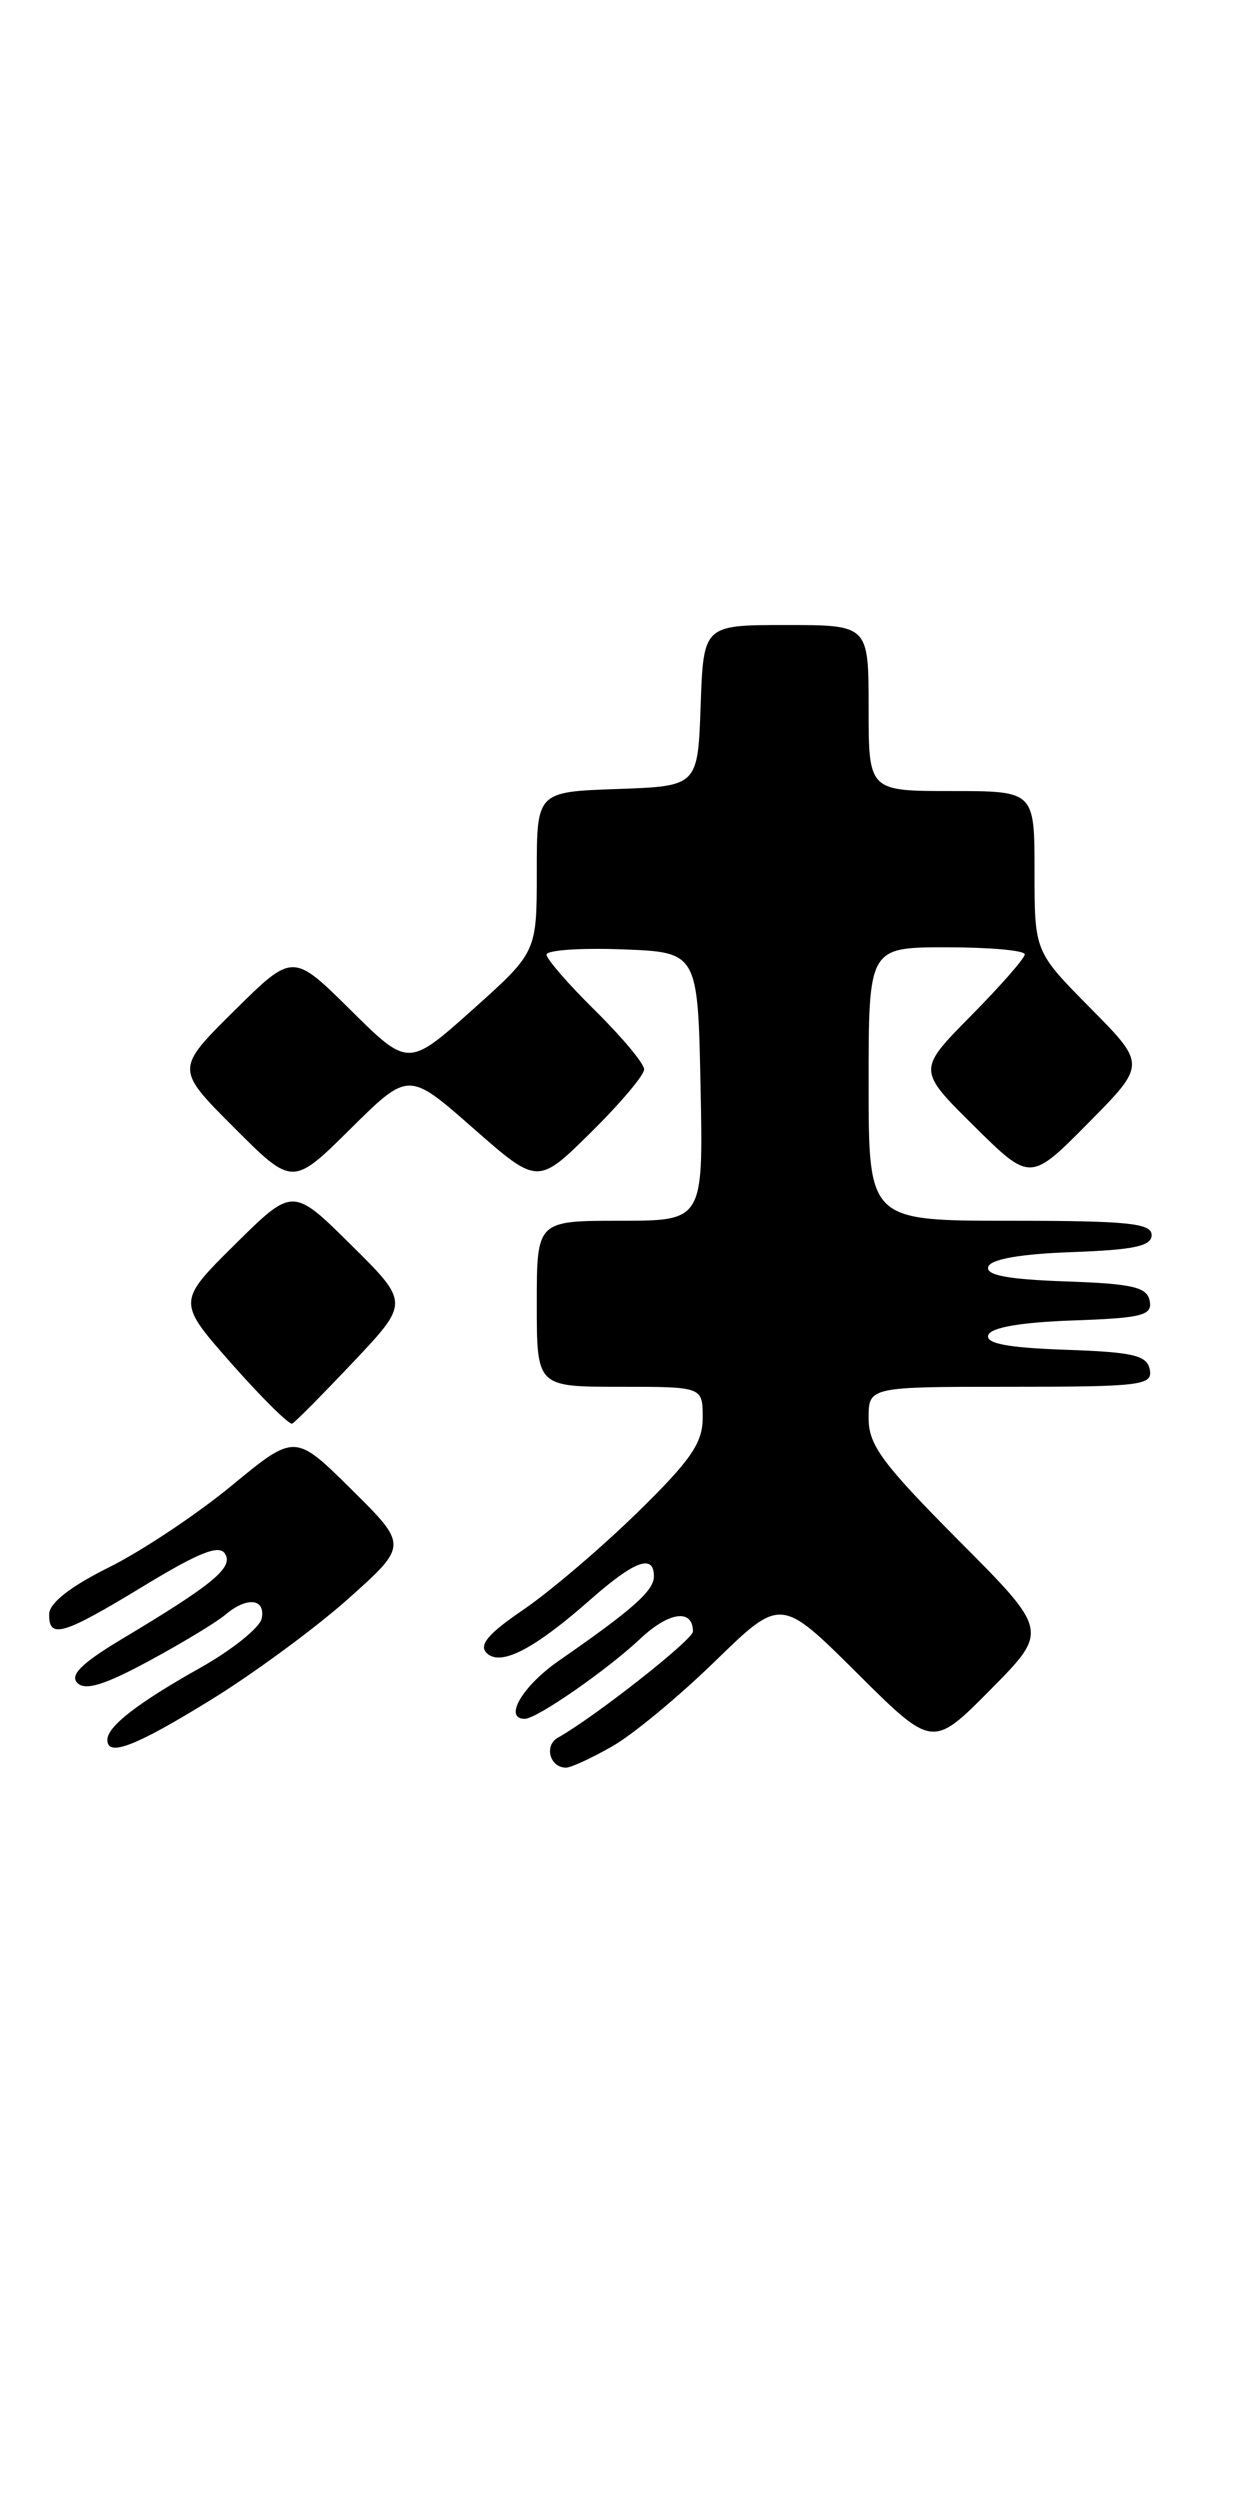 <?xml version="1.0" encoding="UTF-8" standalone="no"?>
<!DOCTYPE svg PUBLIC "-//W3C//DTD SVG 1.1//EN" "http://www.w3.org/Graphics/SVG/1.1/DTD/svg11.dtd" >
<svg xmlns="http://www.w3.org/2000/svg" xmlns:xlink="http://www.w3.org/1999/xlink" version="1.1" viewBox="0 0 129 256">
 <g >
 <path fill="currentColor"
d=" M 62.69 178.84 C 64.79 177.66 69.54 173.73 73.25 170.12 C 80.00 163.55 80.00 163.55 87.78 171.28 C 95.55 179.01 95.55 179.01 101.50 173.00 C 107.45 166.99 107.45 166.99 98.22 157.73 C 90.41 149.87 89.00 147.97 89.00 145.23 C 89.00 142.00 89.00 142.00 103.57 142.00 C 116.91 142.00 118.12 141.85 117.81 140.25 C 117.53 138.78 116.15 138.45 109.17 138.21 C 103.22 138.00 100.97 137.57 101.26 136.71 C 101.52 135.93 104.57 135.40 109.90 135.21 C 117.04 134.96 118.09 134.69 117.80 133.21 C 117.53 131.79 116.07 131.45 109.17 131.21 C 103.22 131.00 100.97 130.57 101.26 129.71 C 101.52 128.93 104.56 128.40 109.83 128.21 C 116.19 127.98 118.00 127.60 118.00 126.46 C 118.00 125.25 115.54 125.00 103.50 125.00 C 89.00 125.00 89.00 125.00 89.00 111.00 C 89.00 97.00 89.00 97.00 97.00 97.00 C 101.40 97.00 105.00 97.32 105.00 97.72 C 105.00 98.12 102.52 100.94 99.50 104.00 C 94.00 109.56 94.00 109.56 99.78 115.28 C 105.56 121.00 105.56 121.00 111.50 115.00 C 117.44 109.00 117.44 109.00 111.72 103.22 C 106.00 97.44 106.00 97.44 106.00 89.22 C 106.00 81.00 106.00 81.00 97.50 81.00 C 89.00 81.00 89.00 81.00 89.00 72.50 C 89.00 64.00 89.00 64.00 80.54 64.00 C 72.08 64.00 72.08 64.00 71.79 72.25 C 71.50 80.50 71.50 80.50 63.25 80.79 C 55.00 81.08 55.00 81.08 55.00 89.29 C 55.00 97.50 55.00 97.50 48.42 103.39 C 41.83 109.27 41.83 109.27 35.92 103.42 C 30.00 97.56 30.00 97.56 23.99 103.51 C 17.98 109.46 17.98 109.46 23.98 115.46 C 29.98 121.46 29.98 121.46 35.92 115.58 C 41.86 109.70 41.86 109.70 48.48 115.52 C 55.10 121.33 55.10 121.33 60.55 115.95 C 63.55 112.99 66.00 110.09 66.00 109.50 C 66.00 108.91 63.75 106.21 61.00 103.50 C 58.25 100.79 56.00 98.20 56.00 97.75 C 56.00 97.29 59.49 97.05 63.75 97.21 C 71.50 97.50 71.50 97.50 71.78 111.25 C 72.06 125.00 72.06 125.00 63.53 125.00 C 55.00 125.00 55.00 125.00 55.00 133.50 C 55.00 142.00 55.00 142.00 63.50 142.00 C 72.00 142.00 72.00 142.00 72.00 145.17 C 72.00 147.77 70.78 149.53 65.25 154.93 C 61.54 158.55 56.30 163.00 53.62 164.83 C 50.05 167.25 49.04 168.44 49.85 169.25 C 51.27 170.67 54.69 168.91 60.53 163.76 C 65.05 159.79 67.00 159.08 67.00 161.42 C 67.00 162.88 64.80 164.83 57.25 170.06 C 53.52 172.65 51.56 176.00 53.77 176.00 C 55.00 176.00 62.22 170.99 65.66 167.75 C 68.56 165.03 71.00 164.71 71.00 167.06 C 71.00 167.90 60.91 175.83 57.18 177.92 C 55.72 178.73 56.33 181.00 58.00 181.00 C 58.49 181.00 60.60 180.03 62.69 178.84 Z  M 21.57 174.08 C 25.96 171.38 32.31 166.71 35.68 163.71 C 41.80 158.24 41.80 158.24 36.01 152.51 C 30.22 146.78 30.22 146.78 23.71 152.14 C 20.13 155.09 14.47 158.85 11.14 160.50 C 7.25 162.43 5.07 164.13 5.04 165.25 C 4.98 167.87 6.41 167.45 14.70 162.41 C 20.40 158.95 22.47 158.13 23.06 159.10 C 23.93 160.51 21.86 162.22 12.44 167.86 C 8.34 170.32 7.13 171.53 7.93 172.33 C 8.74 173.14 10.72 172.53 15.27 170.07 C 18.70 168.22 22.21 166.09 23.08 165.35 C 25.27 163.48 27.21 163.66 26.82 165.71 C 26.64 166.65 23.79 168.94 20.49 170.79 C 14.10 174.38 11.00 176.78 11.00 178.15 C 11.00 179.93 13.86 178.83 21.57 174.08 Z  M 36.22 139.44 C 41.94 133.38 41.94 133.38 35.97 127.47 C 30.00 121.56 30.00 121.56 24.07 127.43 C 18.14 133.30 18.14 133.30 23.76 139.67 C 26.86 143.17 29.64 145.92 29.94 145.77 C 30.25 145.62 33.07 142.77 36.22 139.44 Z "/>
</g>
</svg>